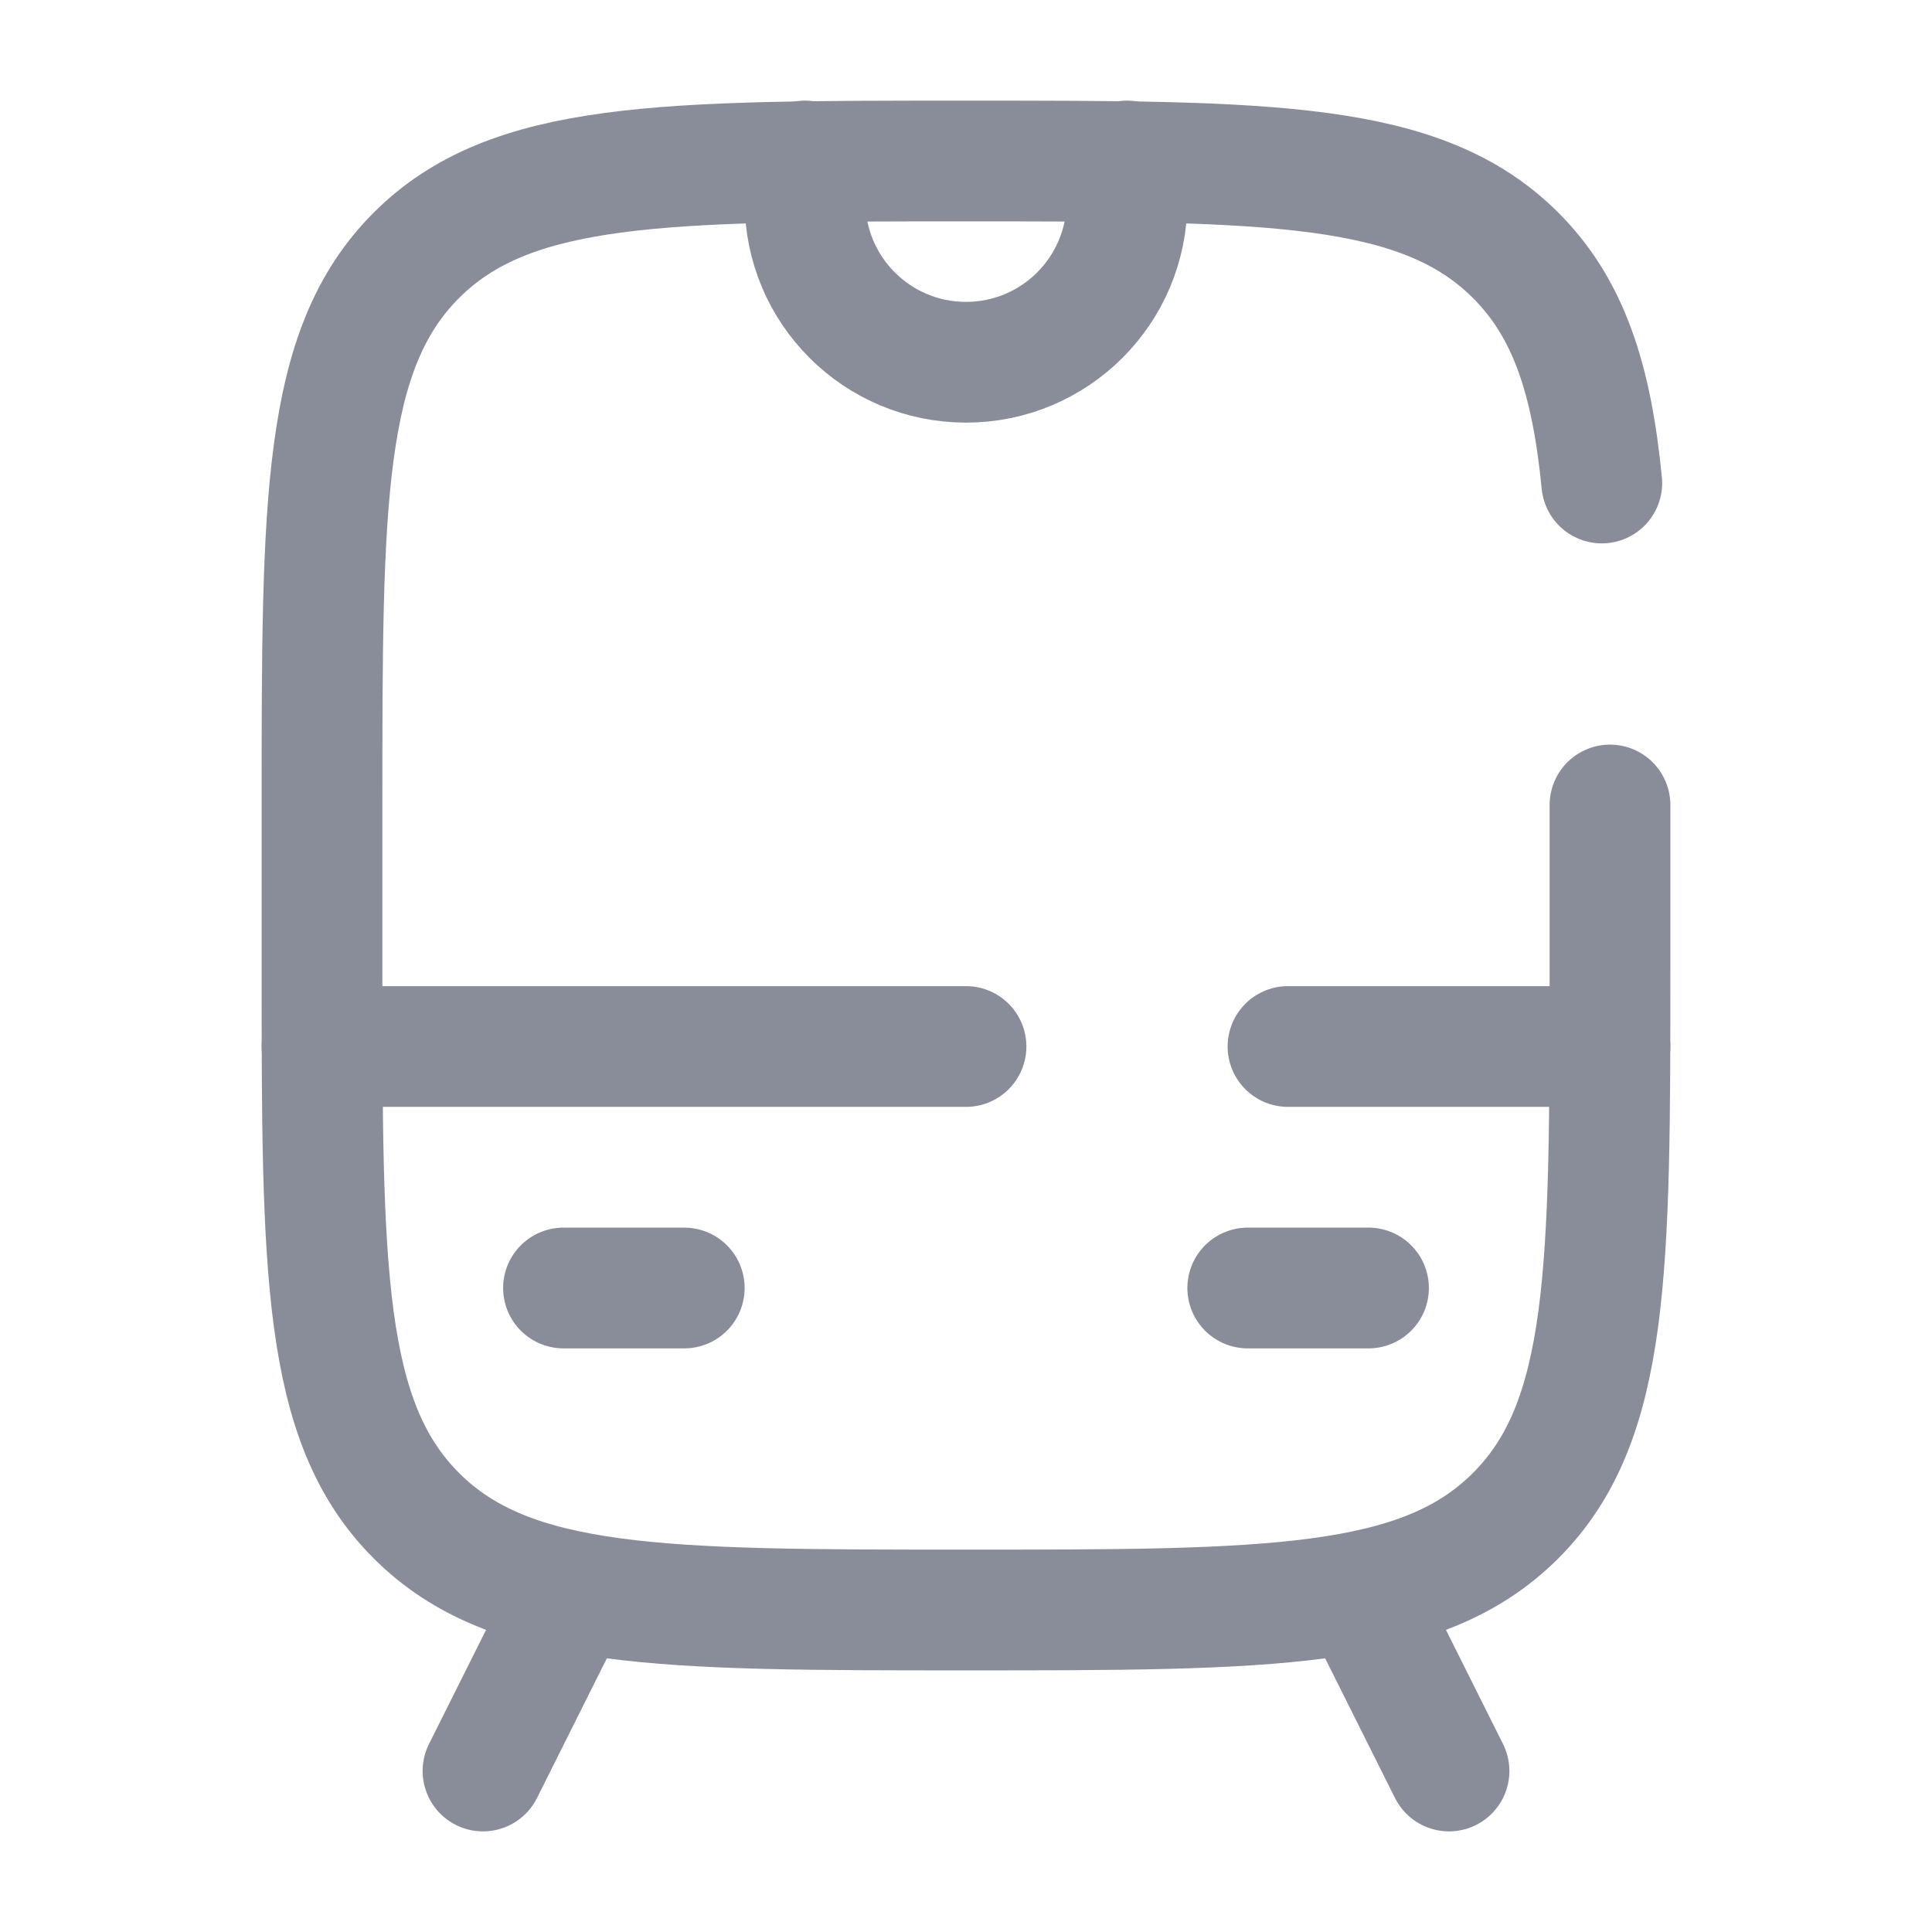 <svg width="24" height="24" viewBox="0 0 24 24" fill="none" xmlns="http://www.w3.org/2000/svg">
<path d="M20 10V12C20 15.771 20 17.657 18.828 18.828C17.657 20 15.771 20 12 20C8.229 20 6.343 20 5.172 18.828C4 17.657 4 15.771 4 12V10C4 6.229 4 4.343 5.172 3.172C6.343 2 8.229 2 12 2C15.771 2 17.657 2 18.828 3.172C19.482 3.825 19.771 4.7 19.898 6" stroke="#898D9A" stroke-width="1.5" stroke-linecap="round"/>
<path d="M15.5 16H17" stroke="#898D9A" stroke-width="1.5" stroke-linecap="round" stroke-linejoin="round"/>
<path d="M7 16H8.5" stroke="#898D9A" stroke-width="1.5" stroke-linecap="round" stroke-linejoin="round"/>
<path d="M7 20L6 22" stroke="#898D9A" stroke-width="1.5" stroke-linecap="round" stroke-linejoin="round"/>
<path d="M17 20L18 22" stroke="#898D9A" stroke-width="1.5" stroke-linecap="round" stroke-linejoin="round"/>
<path d="M10 2V2.5C10 3.605 10.895 4.5 12 4.5C13.105 4.5 14 3.605 14 2.5V2" stroke="#898D9A" stroke-width="1.5" stroke-linecap="round" stroke-linejoin="round"/>
<path d="M20 13H16M4 13H12" stroke="#898D9A" stroke-width="1.5" stroke-linecap="round" stroke-linejoin="round"/>
</svg>
